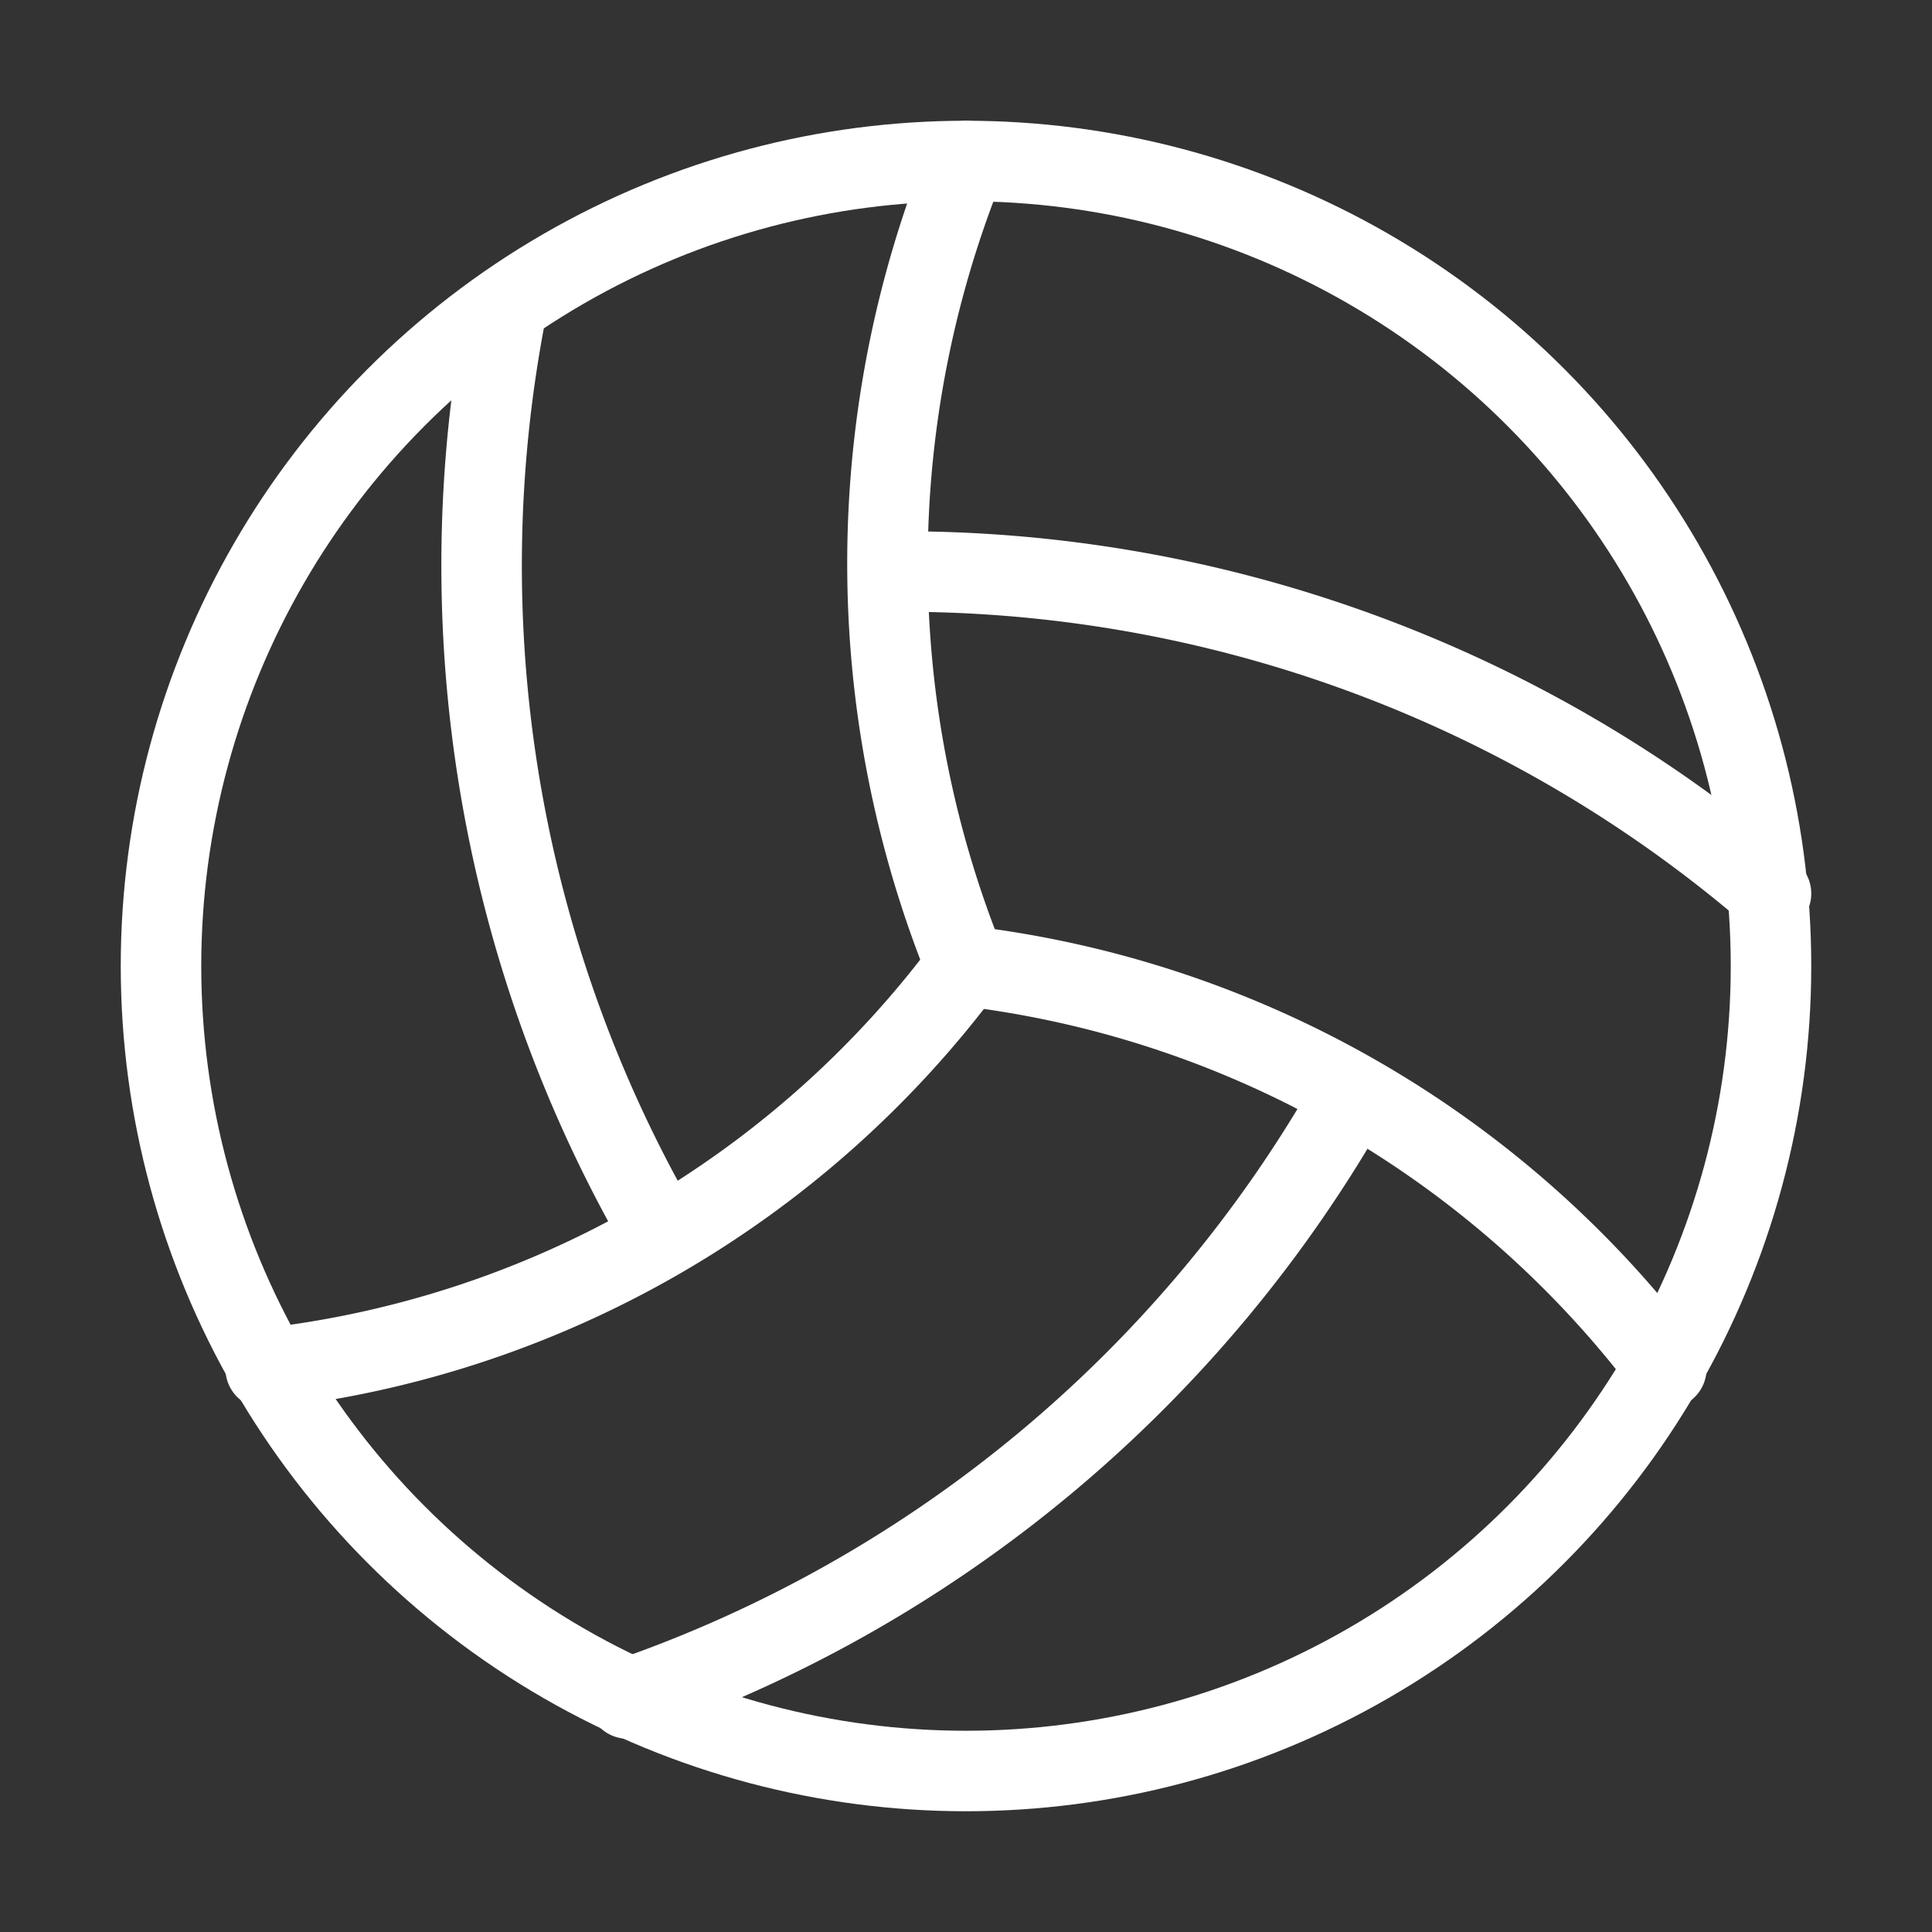 <svg  
  xmlns="http://www.w3.org/2000/svg"


  viewBox="0 0 24 24"
  fill="none"
  stroke="white"
stroke-linecap="round"
  stroke-linejoin="round"
           width="20" height="20">
  <rect x="0" y="0" width="24" height="24" fill="#333333" stroke="none"/>
  <path stroke="white" d="M11.1 7.1a16.55 16.55 0 0 1 10.9 4" />
  <path stroke="white" d="M12 12a12.6 12.6 0 0 1-8.7 5" />
  <path stroke="white" d="M16.8 13.6a16.55 16.55 0 0 1-9 7.5" />
  <path stroke="white" d="M20.7 17a12.8 12.8 0 0 0-8.7-5 13.3 13.3 0 0 1 0-10" />
  <path stroke="white" d="M6.3 3.8a16.55 16.55 0 0 0 1.9 11.5" />
  <circle cx="12" cy="12" r="10" />
</svg>

